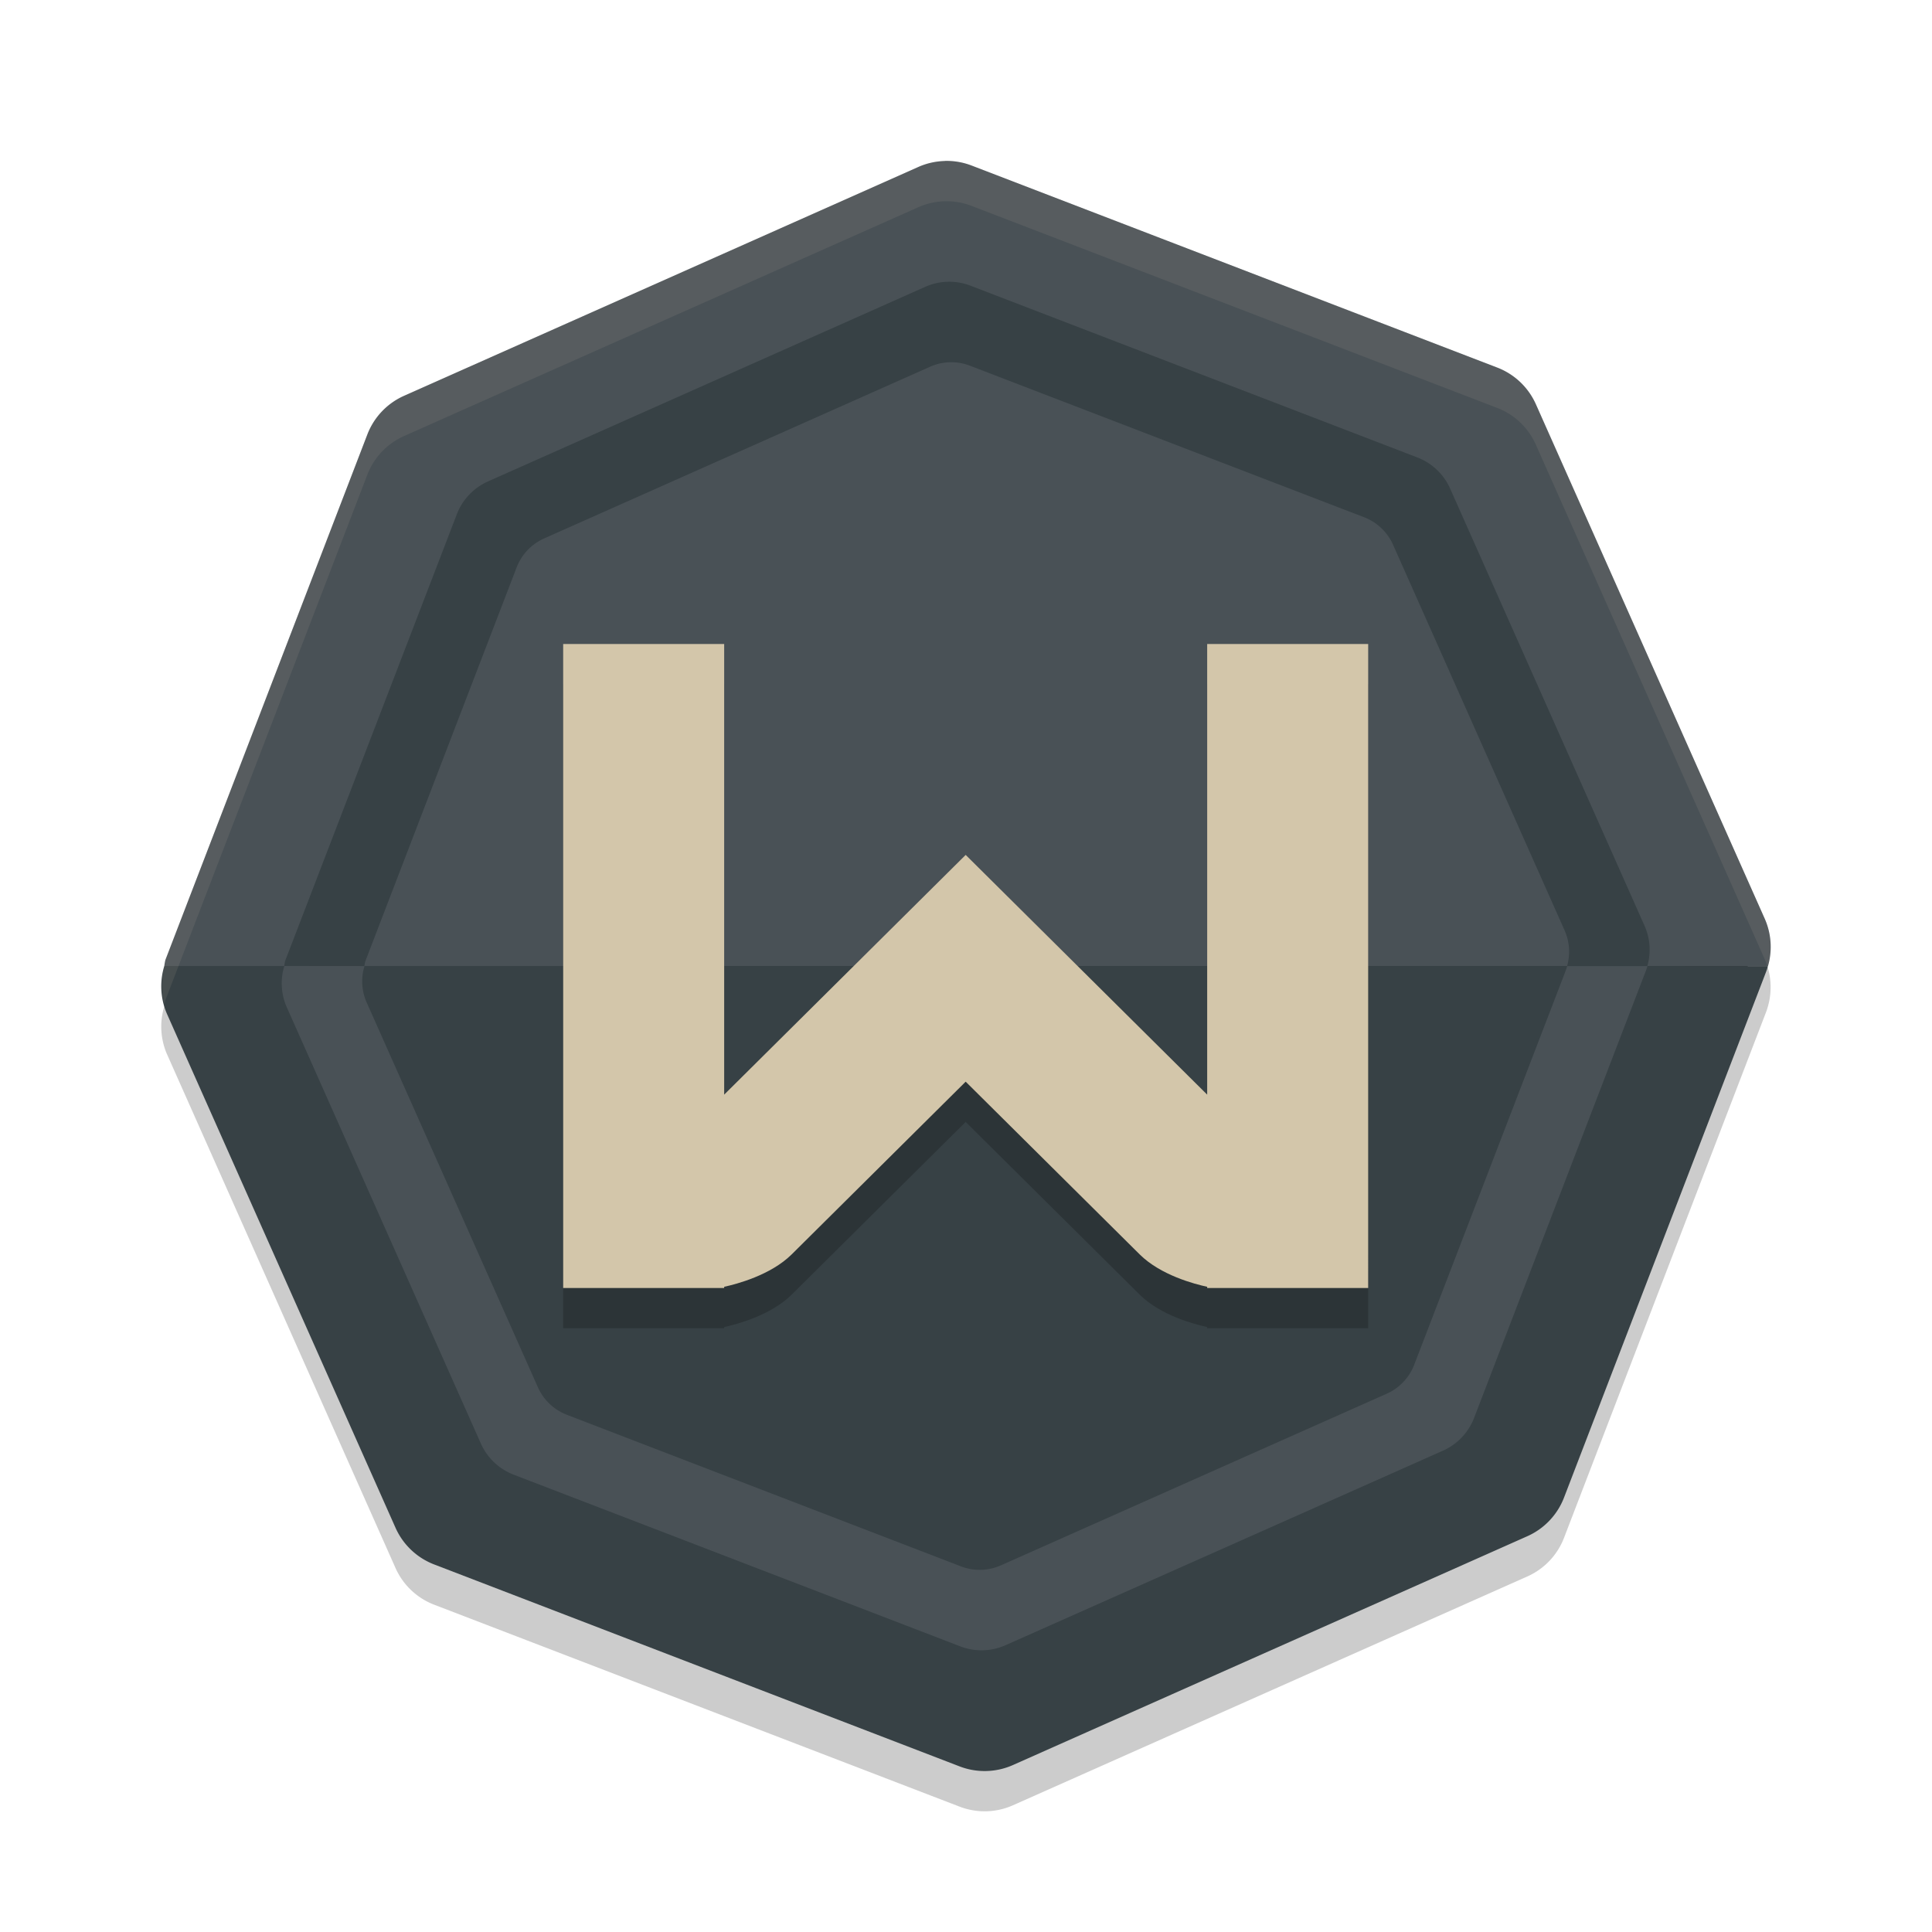 <svg xmlns="http://www.w3.org/2000/svg" width="24" height="24" version="1.1">
 <path style="fill:#374145" d="m 11.74,2.251 a 0.843,0.843 0 0 0 -0.321,0.072 L 5.19,5.094 A 0.843,0.843 0 0 0 4.745,5.563 L 2.299,11.928 a 0.843,0.843 0 0 0 -0.012,0.072 0.843,0.843 0 0 0 0.03,0.573 l 2.771,6.23 a 0.843,0.843 0 0 0 0.468,0.445 l 6.365,2.446 a 0.843,0.843 0 0 0 0.646,-0.016 l 6.231,-2.772 a 0.843,0.843 0 0 0 0.444,-0.468 l 2.446,-6.365 a 0.843,0.843 0 0 0 0.024,-0.072 0.843,0.843 0 0 0 -0.04,-0.573 L 18.898,5.196 A 0.843,0.843 0 0 0 18.43,4.753 L 12.065,2.307 a 0.843,0.843 0 0 0 -0.325,-0.056 z"/>
 <path style="opacity:0.2" d="m 11.738,2.5 a 0.865,0.865 0 0 0 -0.329,0.074 L 5.019,5.417 A 0.865,0.865 0 0 0 4.563,5.897 L 2.054,12.426 a 0.865,0.865 0 0 0 -0.013,0.074 0.865,0.865 0 0 0 0.03,0.588 l 2.842,6.39 a 0.865,0.865 0 0 0 0.48,0.456 l 6.528,2.509 a 0.865,0.865 0 0 0 0.662,-0.017 l 6.391,-2.843 a 0.865,0.865 0 0 0 0.455,-0.48 l 2.509,-6.528 a 0.865,0.865 0 0 0 0.024,-0.074 0.865,0.865 0 0 0 -0.041,-0.588 L 19.079,5.521 A 0.865,0.865 0 0 0 18.599,5.066 L 12.071,2.558 a 0.865,0.865 0 0 0 -0.333,-0.058 z"/>
 <path style="fill:#374145" d="m 2.041,12 a 0.865,0.865 0 0 0 0.03,0.588 l 2.842,6.39 a 0.865,0.865 0 0 0 0.48,0.456 l 6.528,2.509 a 0.865,0.865 0 0 0 0.662,-0.017 l 6.391,-2.843 a 0.865,0.865 0 0 0 0.455,-0.48 l 2.509,-6.528 a 0.865,0.865 0 0 0 0.024,-0.074 z"/>
 <path style="fill:#495156" d="M 11.738,2 A 0.865,0.865 0 0 0 11.408,2.074 L 5.019,4.917 A 0.865,0.865 0 0 0 4.563,5.398 L 2.054,11.926 a 0.865,0.865 0 0 0 -0.013,0.074 H 21.963 a 0.865,0.865 0 0 0 -0.041,-0.588 l -2.843,-6.391 a 0.865,0.865 0 0 0 -0.48,-0.455 l -6.528,-2.509 a 0.865,0.865 0 0 0 -0.333,-0.058 z"/>
 <path style="opacity:0.2" d="m 6.996,8.5 v 7.583 0.417 h 1.929 0.071 v -0.015 c 0.153,-0.033 0.577,-0.144 0.838,-0.402 l 2.162,-2.146 2.162,2.146 c 0.261,0.259 0.684,0.369 0.838,0.402 v 0.015 h 0.071 1.929 V 16.083 8.5 H 14.996 v 5.598 L 11.996,11.12 8.996,14.098 v -5.598 z"/>
 <path style="fill:#d3c6aa" d="m 6.996,8 v 7.583 0.417 h 1.929 0.071 v -0.015 c 0.153,-0.033 0.577,-0.144 0.838,-0.402 l 2.162,-2.146 2.162,2.146 c 0.261,0.259 0.684,0.369 0.838,0.402 v 0.015 h 0.071 1.929 V 15.583 8 H 14.996 V 13.598 L 11.996,10.62 8.996,13.598 V 8 Z"/>
 <path style="opacity:0.1;fill:#d3c6aa" d="M 11.738,2 A 0.865,0.865 0 0 0 11.408,2.074 L 5.019,4.917 A 0.865,0.865 0 0 0 4.563,5.398 L 2.054,11.926 a 0.865,0.865 0 0 0 -0.013,0.074 0.865,0.865 0 0 0 0.004,0.475 0.865,0.865 0 0 1 0.009,-0.049 L 4.563,5.898 A 0.865,0.865 0 0 1 5.019,5.417 L 11.408,2.574 a 0.865,0.865 0 0 1 0.329,-0.074 0.865,0.865 0 0 1 0.333,0.058 l 6.528,2.509 a 0.865,0.865 0 0 1 0.48,0.455 l 2.843,6.391 a 0.865,0.865 0 0 1 0.037,0.1 0.865,0.865 0 0 0 0.004,-0.012 0.865,0.865 0 0 0 -0.041,-0.588 L 19.079,5.022 a 0.865,0.865 0 0 0 -0.48,-0.455 l -6.528,-2.509 a 0.865,0.865 0 0 0 -0.333,-0.058 z"/>
 <path style="fill:#374145" d="m 11.774,3.5 a 0.735,0.735 0 0 0 -0.28,0.063 L 6.063,5.98 A 0.735,0.735 0 0 0 5.675,6.388 L 3.542,11.937 a 0.735,0.735 0 0 0 -0.011,0.063 h 0.996 a 0.649,0.649 0 0 1 0.01,-0.056 L 6.418,7.048 A 0.649,0.649 0 0 1 6.761,6.688 l 4.792,-2.132 a 0.649,0.649 0 0 1 0.246,-0.056 0.649,0.649 0 0 1 0.25,0.043 l 4.896,1.882 a 0.649,0.649 0 0 1 0.36,0.342 l 2.132,4.793 a 0.649,0.649 0 0 1 0.03,0.44 h 0.997 a 0.735,0.735 0 0 0 -0.035,-0.5 L 18.014,6.069 A 0.735,0.735 0 0 0 17.605,5.682 L 12.056,3.549 a 0.735,0.735 0 0 0 -0.282,-0.049 z"/>
 <path style="fill:#495156" d="m 3.532,12 a 0.735,0.735 0 0 0 0.025,0.5 l 2.416,5.431 a 0.735,0.735 0 0 0 0.408,0.388 l 5.549,2.133 a 0.735,0.735 0 0 0 0.562,-0.015 l 5.433,-2.416 a 0.735,0.735 0 0 0 0.387,-0.408 l 2.132,-5.549 a 0.735,0.735 0 0 0 0.021,-0.063 h -0.997 a 0.649,0.649 0 0 1 -0.018,0.056 l -1.882,4.896 a 0.649,0.649 0 0 1 -0.341,0.36 l -4.793,2.132 a 0.649,0.649 0 0 1 -0.497,0.013 L 7.042,17.575 A 0.649,0.649 0 0 1 6.682,17.233 L 4.55,12.442 a 0.649,0.649 0 0 1 -0.022,-0.441 z"/>
</svg>
